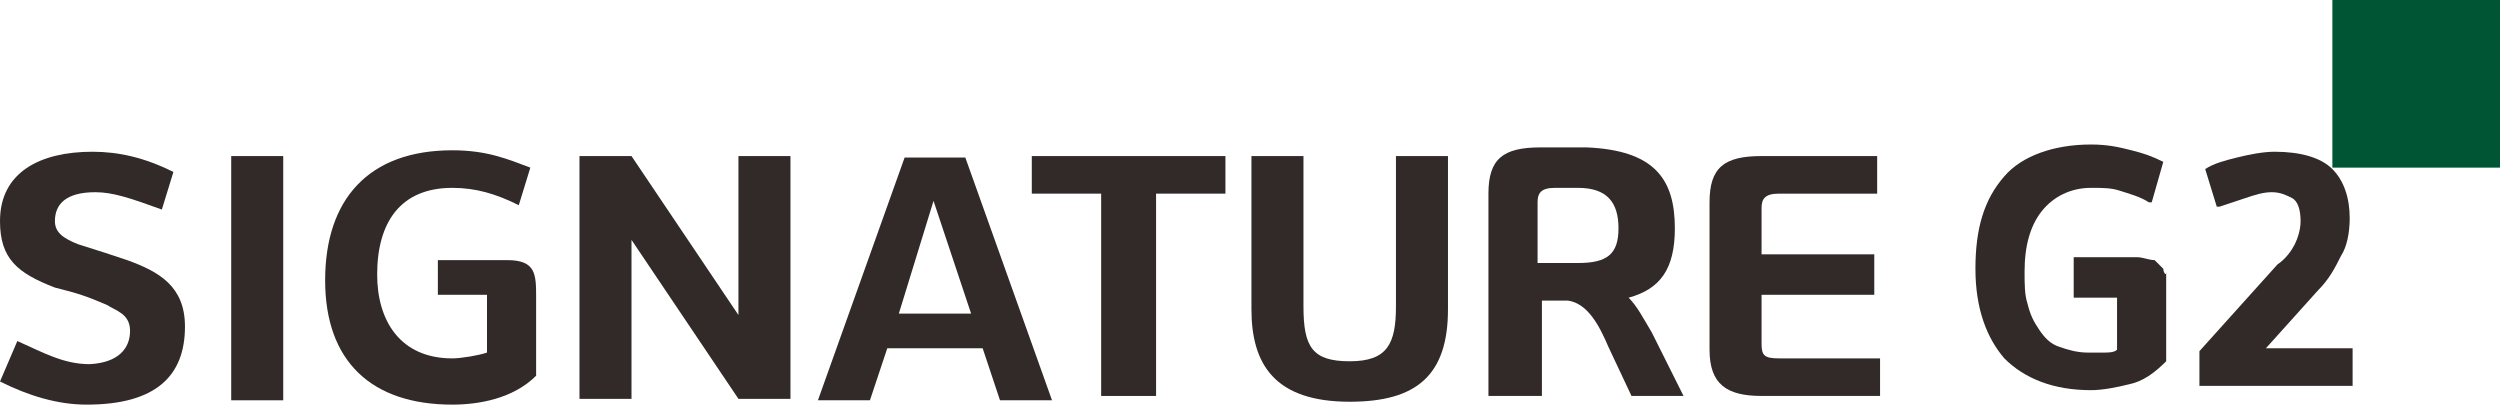 <?xml version="1.0" encoding="utf-8"?>
<svg xmlns="http://www.w3.org/2000/svg" width="173" height="28" viewBox=" 0 0 173 28">
<style type="text/css">
	.st0{fill:#005634;}
	.st1{fill:#312a28;}
</style>
<g>
	<rect x="161.4" class="st0" width="11.6" height="11.6"/>
	<g>
		<path class="st1" d="M149.7,18.6L149.7,18.6c-0.2-0.2-0.4-0.4-0.6-0.6c-0.4,0-0.8-0.2-1.2-0.2h-4.4v2.8h3v3.6
			c-0.2,0.2-0.6,0.2-1,0.2c-0.4,0-0.8,0-1,0c-0.8,0-1.4-0.2-2-0.4c-0.6-0.2-1-0.6-1.4-1.2c-0.4-0.6-0.6-1-0.8-1.8
			c-0.2-0.6-0.2-1.4-0.2-2.2c0-1.8,0.4-3.2,1.2-4.2c0.8-1,2-1.6,3.4-1.6c0.8,0,1.4,0,2,0.2s1.4,0.4,2,0.8h0.2l0.8-2.8l0,0
			c-0.8-0.4-1.4-0.6-2.2-0.8c-0.8-0.2-1.6-0.4-2.8-0.4c-2.6,0-4.8,0.8-6,2.2c-1.4,1.6-2,3.6-2,6.4s0.8,4.8,2,6.2
			c1.4,1.4,3.4,2.2,6,2.2c0.8,0,1.8-0.2,2.6-0.4c1-0.2,1.8-0.8,2.6-1.6l0,0v-5.2c0-0.4,0-0.8,0-1C149.9,19.2,149.7,18.8,149.7,18.6z
			"/>
		<path class="st1" d="M156.8,24.1l3.6-4c0.8-0.8,1.2-1.6,1.6-2.4c0.4-0.6,0.6-1.6,0.6-2.6c0-1.4-0.4-2.6-1.2-3.4
			c-0.8-0.8-2.2-1.2-4-1.2c-0.8,0-1.8,0.2-2.6,0.4c-0.8,0.2-1.6,0.4-2.2,0.8l0,0l0.8,2.6h0.2c0.6-0.2,1.2-0.4,1.8-0.6
			c0.6-0.2,1.2-0.4,1.8-0.4s1,0.2,1.4,0.4s0.6,0.8,0.6,1.6c0,0.6-0.2,1.2-0.4,1.6c-0.2,0.4-0.6,1-1.2,1.4l-5.4,6l0,0v2.4h10.6v-2.6
			H156.8z"/>
	</g>
	<g>
		<path class="st1" d="M9,22.9c0-1.2-1-1.4-1.6-1.8c-1.4-0.6-2-0.8-3.6-1.2c-2.6-1-3.8-2-3.8-4.6c0-3.4,2.8-4.8,6.4-4.8
			c1.8,0,3.6,0.4,5.6,1.4l-0.8,2.6c-2.2-0.8-3.4-1.2-4.6-1.2c-2,0-2.8,0.8-2.8,2c0,0.8,0.6,1.2,1.6,1.6C7,17.4,7.6,17.6,8.8,18
			c2.2,0.8,4,1.8,4,4.6c0,3.4-2,5.4-6.8,5.4c-2,0-4-0.6-6-1.6l1.2-2.8c1.8,0.8,3.2,1.6,5,1.6C8.2,25.1,9,24.1,9,22.9z"/>
		<path class="st1" d="M19.6,27.7H16V10.8h3.6V27.7z"/>
		<path class="st1" d="M30.3,18h4.8c2,0,2,1,2,2.6v5.4c-1.6,1.6-4,2-5.8,2c-5.6,0-8.8-3-8.8-8.6s3-9,8.8-9c2.4,0,3.8,0.6,5.4,1.2
			l-0.8,2.6c-1.6-0.8-3-1.2-4.6-1.2c-3.6,0-5.2,2.4-5.2,6c0,3.2,1.6,5.8,5.2,5.8c0.6,0,1.8-0.2,2.4-0.4v-4h-3.4
			C30.3,20.4,30.3,18,30.3,18z"/>
		<path class="st1" d="M43.7,10.8l7.4,11v-11h3.6v16.8h-3.6l-7.4-11v11h-3.6V10.8H43.7z"/>
		<path class="st1" d="M72.8,27.7h-3.6L68,24.1h-6.6l-1.2,3.6h-3.6l6-16.8h4.2L72.8,27.7z M67.2,21.7l-2.6-7.8l-2.4,7.8H67.2z"/>
		<path class="st1" d="M84.8,13.4H80v14h-3.8v-14h-4.8v-2.6h13.4V13.4z"/>
		<path class="st1" d="M90.2,10.8v10.4c0,2.8,0.6,3.8,3.2,3.8s3.2-1.2,3.2-3.8V10.8h3.6v10.6c0,4.6-2.2,6.4-6.8,6.4
			c-5.2,0-6.8-2.6-6.8-6.4V10.8H90.2z"/>
		<path class="st1" d="M115.9,15.8c0,2.8-1,4.2-3.2,4.8c0.6,0.6,1,1.4,1.6,2.4l2.2,4.4h-3.6l-1.6-3.4c-0.6-1.4-1.4-3-2.8-3.2h-1.8
			v6.6H103v-14c0-2.4,1-3.2,3.6-3.2h3.2C114.5,10.4,115.9,12.4,115.9,15.8z M107.6,13c-1,0-1.2,0.4-1.2,1v4.2h2.8
			c2,0,2.8-0.6,2.8-2.4c0-1.8-0.8-2.8-2.8-2.8C109.3,13,107.6,13,107.6,13z"/>
		<path class="st1" d="M129.9,13.4h-6.8c-1,0-1.2,0.4-1.2,1v3.2h7.8v2.8h-7.8v3.4c0,0.8,0.2,1,1.2,1h7v2.6h-8.2
			c-2.4,0-3.6-0.8-3.6-3.2V14c0-2.4,1-3.2,3.6-3.2h8V13.4z"/>
	</g>
</g>
</svg>
